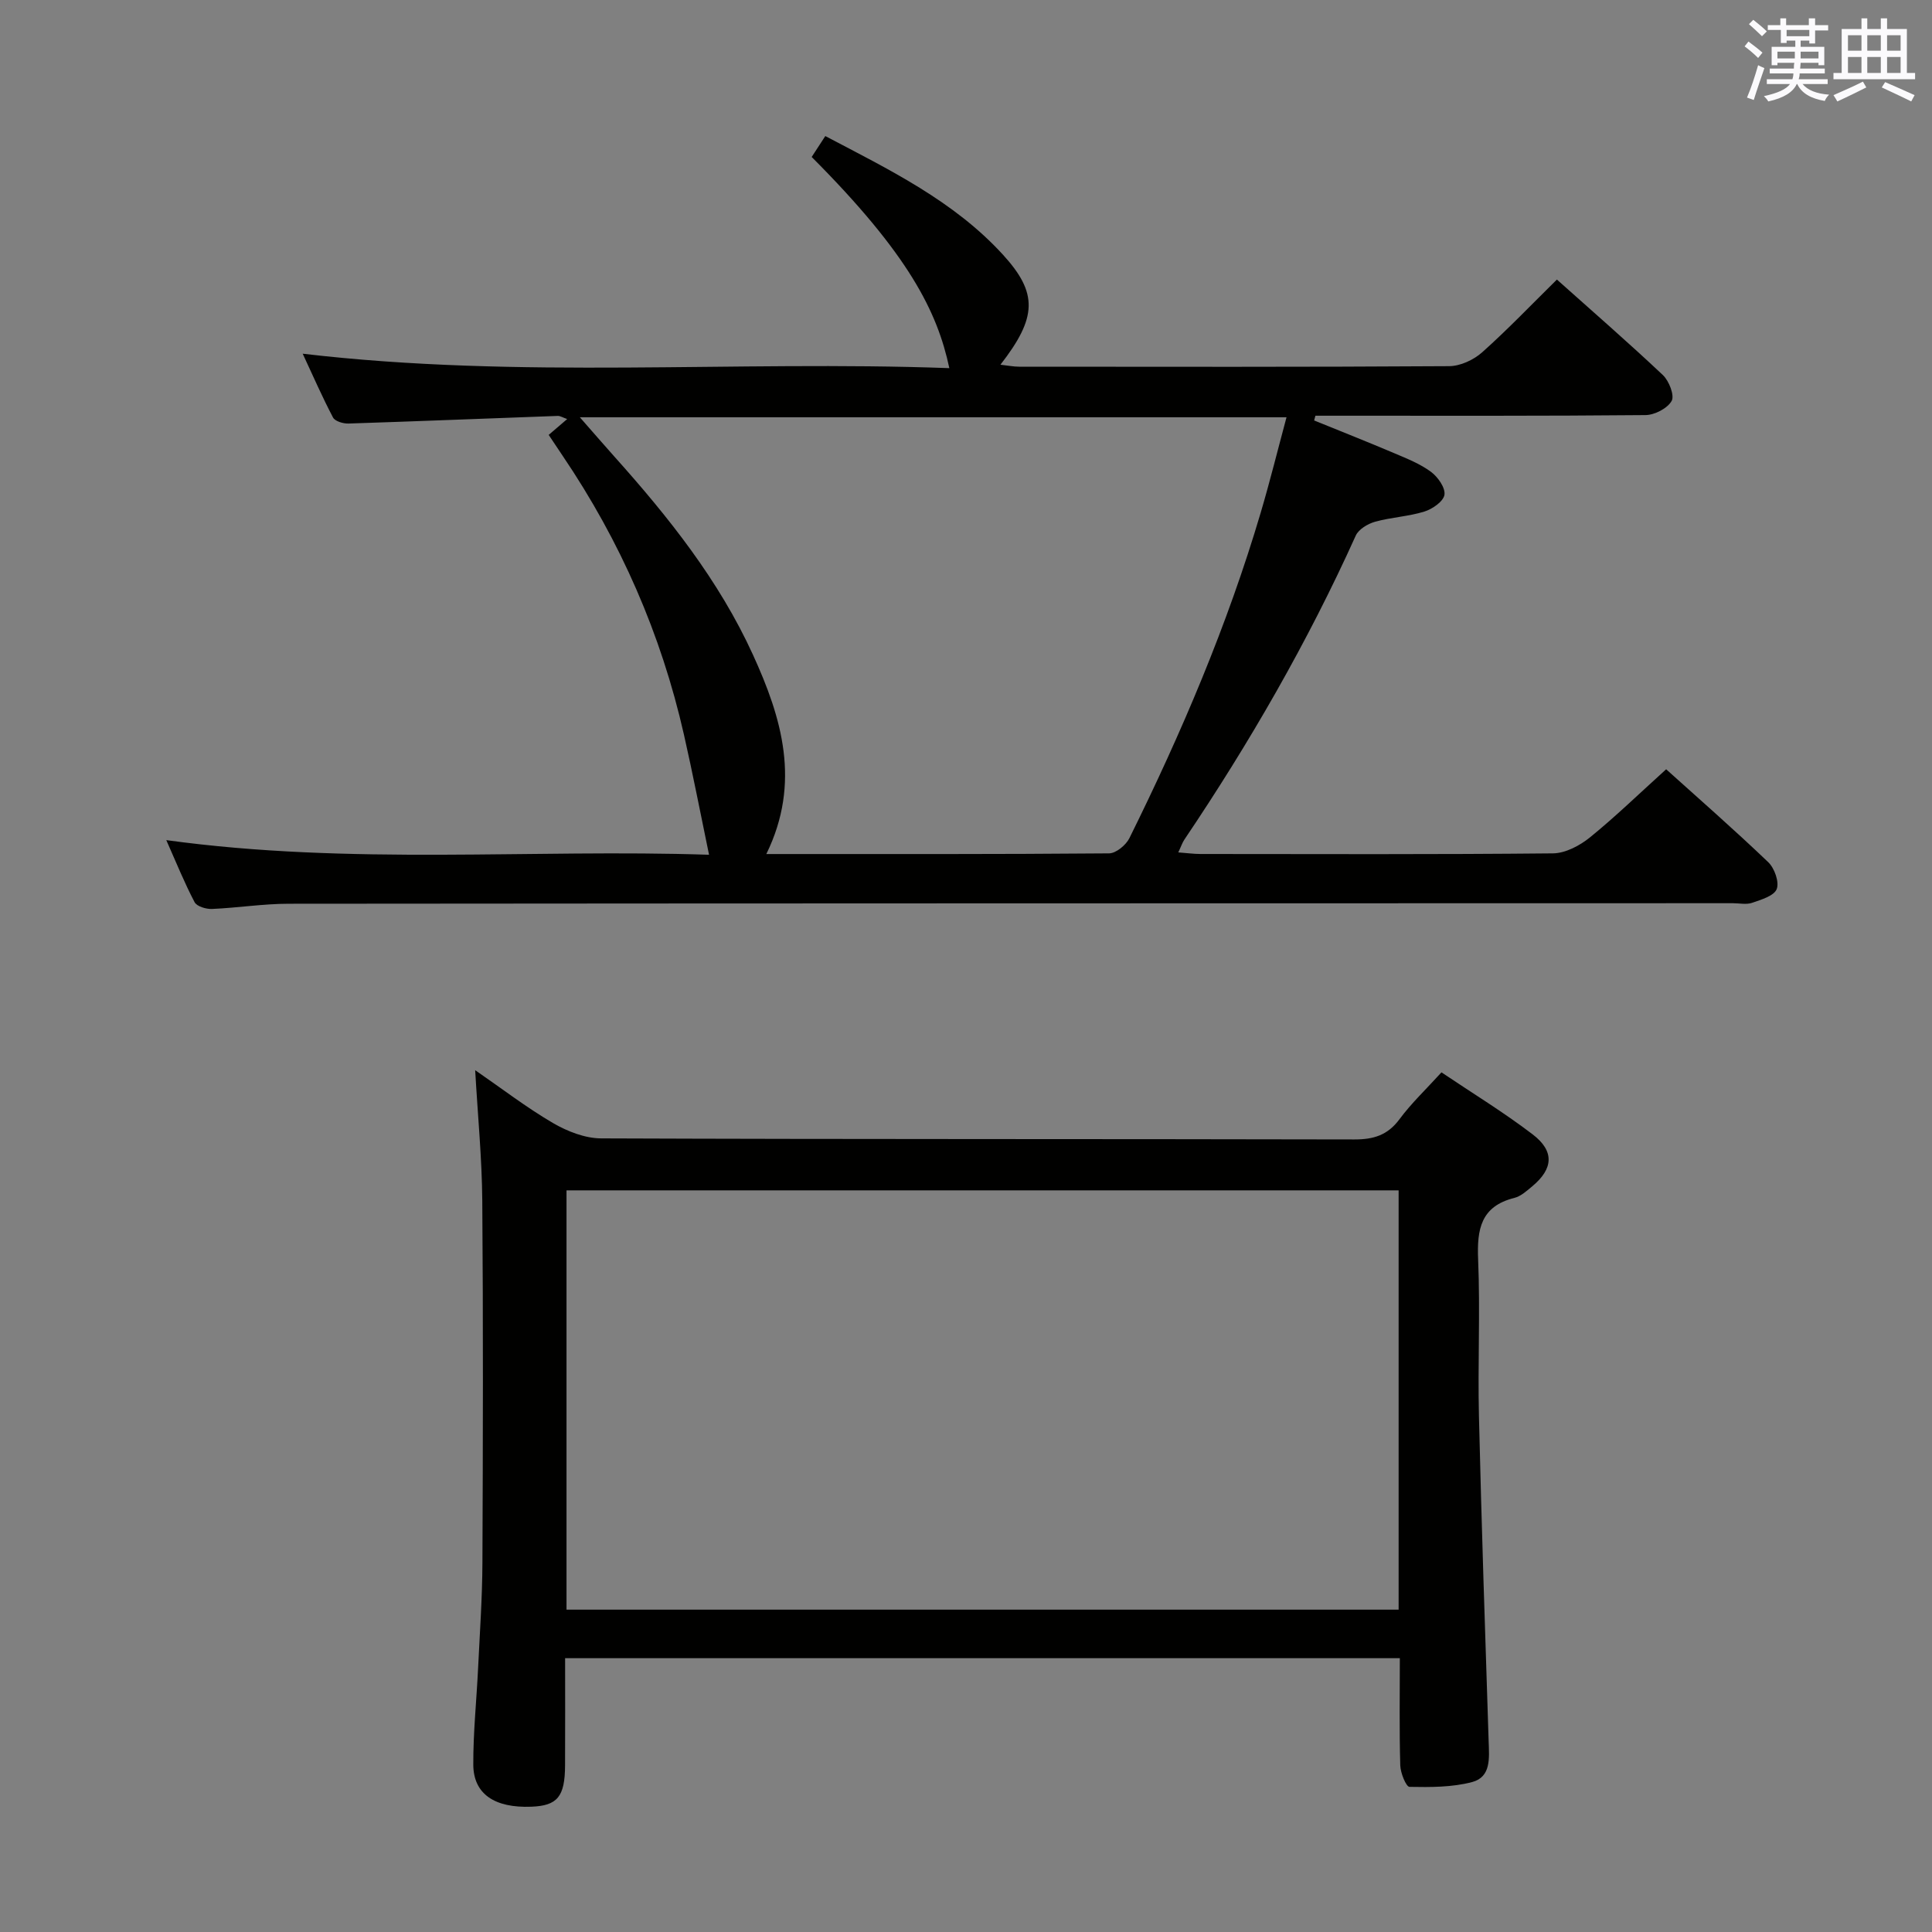 <svg enable-background="new 0 0 400 400" viewBox="0 0 400 400" xmlns="http://www.w3.org/2000/svg"><rect x="0" y="0" width="400" height="400" fill="#808080" stroke="none"/><path d="m344.96 159.27c6.66 6 14.05 12.46 21.13 19.23 1.3 1.24 2.32 4.11 1.76 5.57-.55 1.42-3.22 2.2-5.1 2.85-1.19.41-2.64.08-3.97.08-99.66.02-199.31.02-298.97.11-5.31 0-10.61.85-15.92 1.08-1.22.05-3.13-.52-3.6-1.4-2.07-3.93-3.74-8.07-5.86-12.85 38.23 5.25 75.9 1.8 112.37 3.03-1.79-8.61-3.36-16.78-5.2-24.88-4.72-20.81-13.14-40.04-25.1-57.71-.92-1.36-1.83-2.73-2.9-4.34 1.24-1.06 2.32-1.99 3.83-3.28-.92-.32-1.44-.66-1.94-.65-14.45.52-28.9 1.11-43.36 1.58-1.08.03-2.77-.47-3.18-1.25-2.22-4.21-4.12-8.58-6.28-13.21 44.94 5.29 89.4 1.36 133.88 2.99-2.48-11.67-8.38-23.56-28.5-43.72.83-1.28 1.7-2.61 2.82-4.33 13.25 6.97 26.58 13.41 36.77 24.55 7.28 7.97 7.11 12.98-.51 22.79 1.49.16 2.69.41 3.9.41 29.66.02 59.33.08 88.99-.11 2.32-.01 5.09-1.3 6.86-2.88 5.31-4.74 10.24-9.91 15.46-15.05 7.4 6.61 14.8 13.04 21.93 19.76 1.28 1.21 2.46 4.22 1.83 5.36-.87 1.55-3.52 2.92-5.42 2.94-21.16.2-42.33.13-63.49.13-1.62 0-3.23 0-4.85 0-.09.33-.17.66-.26.98 5.56 2.26 11.15 4.47 16.68 6.82 2.59 1.1 5.28 2.17 7.51 3.82 1.42 1.05 3 3.29 2.79 4.74-.2 1.37-2.48 2.96-4.15 3.48-3.3 1.03-6.87 1.18-10.21 2.11-1.51.42-3.4 1.55-4 2.86-9.95 22.05-21.98 42.9-35.48 62.94-.44.65-.69 1.44-1.27 2.66 1.8.13 3.2.33 4.59.33 24.33.02 48.66.11 72.99-.13 2.59-.03 5.56-1.61 7.67-3.32 5.28-4.29 10.18-9.05 15.76-14.09zm-186.3 17.55c24.01 0 47.49.06 70.96-.14 1.44-.01 3.5-1.71 4.21-3.15 10.77-21.76 20.28-44.05 27.18-67.37 1.91-6.46 3.53-13.01 5.35-19.77-48.97 0-97.14 0-146.31 0 2.74 3.12 4.88 5.6 7.06 8.04 11.25 12.55 21.74 25.7 28.78 41.13 5.95 13.02 10.02 26.46 2.77 41.26z" fill="#010100"/><path d="m117 343.31c0 7.6.03 14.89-.01 22.19-.03 6.5-1.58 8.35-6.99 8.56-7.59.29-11.97-2.62-12.01-8.69-.03-6.64.67-13.27.99-19.91.35-7.3.87-14.61.9-21.92.11-24.98.17-49.97-.03-74.96-.07-8.77-.93-17.52-1.47-27.01 5.5 3.79 10.59 7.71 16.09 10.93 2.97 1.73 6.64 3.18 10 3.19 51.97.2 103.94.1 155.91.22 4.01.01 6.92-.88 9.37-4.19s5.5-6.19 8.69-9.7c6.37 4.29 12.87 8.25 18.88 12.84 4.56 3.48 4.27 7.12-.07 10.74-1.14.95-2.37 2.08-3.74 2.42-6.93 1.74-7.74 6.49-7.48 12.73.45 10.81-.09 21.65.17 32.47.53 22.45 1.28 44.89 2.01 67.33.11 3.43.54 7.36-3.44 8.41-4.14 1.09-8.63 1.07-12.95.99-.7-.01-1.87-2.88-1.91-4.46-.21-7.29-.09-14.58-.09-22.18-57.67 0-114.88 0-172.82 0zm172.57-96.86c-57.84 0-115.08 0-172.28 0v86.81h172.28c0-29.09 0-57.83 0-86.81z" fill="#010100"/><g fill="#fbfafc"><path d="m361.2 9.6.8-1c.9.7 1.9 1.4 2.9 2.3l-.9 1.1c-1-1-2-1.8-2.8-2.4zm.5 10.6c.9-2.1 1.6-4.3 2.3-6.7.4.2.8.4 1.3.6-.7 2.1-1.5 4.3-2.2 6.6zm.4-15.2.9-.9c1 .8 2 1.6 2.8 2.4l-1 1c-.9-.9-1.8-1.7-2.7-2.5zm12.5-1.2h1.2v1.4h2.7v1.1h-2.7v2.7h-1.2v-.6h-1.8v1.3h4.9v3.8h-1.2v-.5h-3.7c0 .4-.1.9-.1 1.2h5.1v1h-5.2c0 .5-.1.9-.2 1.2h6v1h-5.2c1.1 1.3 2.9 2 5.5 2.2-.4.4-.7.8-.9 1.3-2.9-.5-4.8-1.6-5.7-3.5h-.1c-.8 1.7-2.7 2.9-5.9 3.6-.2-.4-.6-.8-.9-1.1 2.8-.6 4.6-1.4 5.4-2.5h-4.8v-1h5.3c.1-.3.2-.7.2-1.2h-4.9v-1h5c0-.4 0-.8.1-1.2h-3.5v.5h-1.2v-3.8h4.9v-1.3h-1.8v.5h-1.2v-2.7h-2.7v-1h2.6v-1.4h1.2v1.4h4.7v-1.4zm-6.6 8.3h3.6c0-.4 0-.9 0-1.4h-3.6zm1.9-4.6h4.7v-1.3h-4.7zm6.6 3.2h-3.7v1.4h3.7z"/><path d="m385.3 3.8h1.3v2.2h2.8v-2.2h1.3v2.2h4.1v9.1h1.7v1.3h-16.9v-1.3h1.7v-9.1h4.1v-2.2zm.4 13.1.7 1.2c-1.8.9-3.8 1.9-6 2.9-.2-.4-.5-.8-.8-1.3 2.3-1 4.3-1.9 6.1-2.8zm-3.1-6.4h2.8v-3.2h-2.8zm0 4.6h2.8v-3.3h-2.8zm4-4.6h2.8v-3.2h-2.8zm0 4.6h2.8v-3.3h-2.8zm3.7 1.9c2.1.9 4.1 1.8 6.1 2.7l-.7 1.3c-2.2-1.1-4.2-2-6.1-2.9zm3.2-9.7h-2.8v3.2h2.8zm-2.8 7.8h2.8v-3.3h-2.8z"/></g></svg>